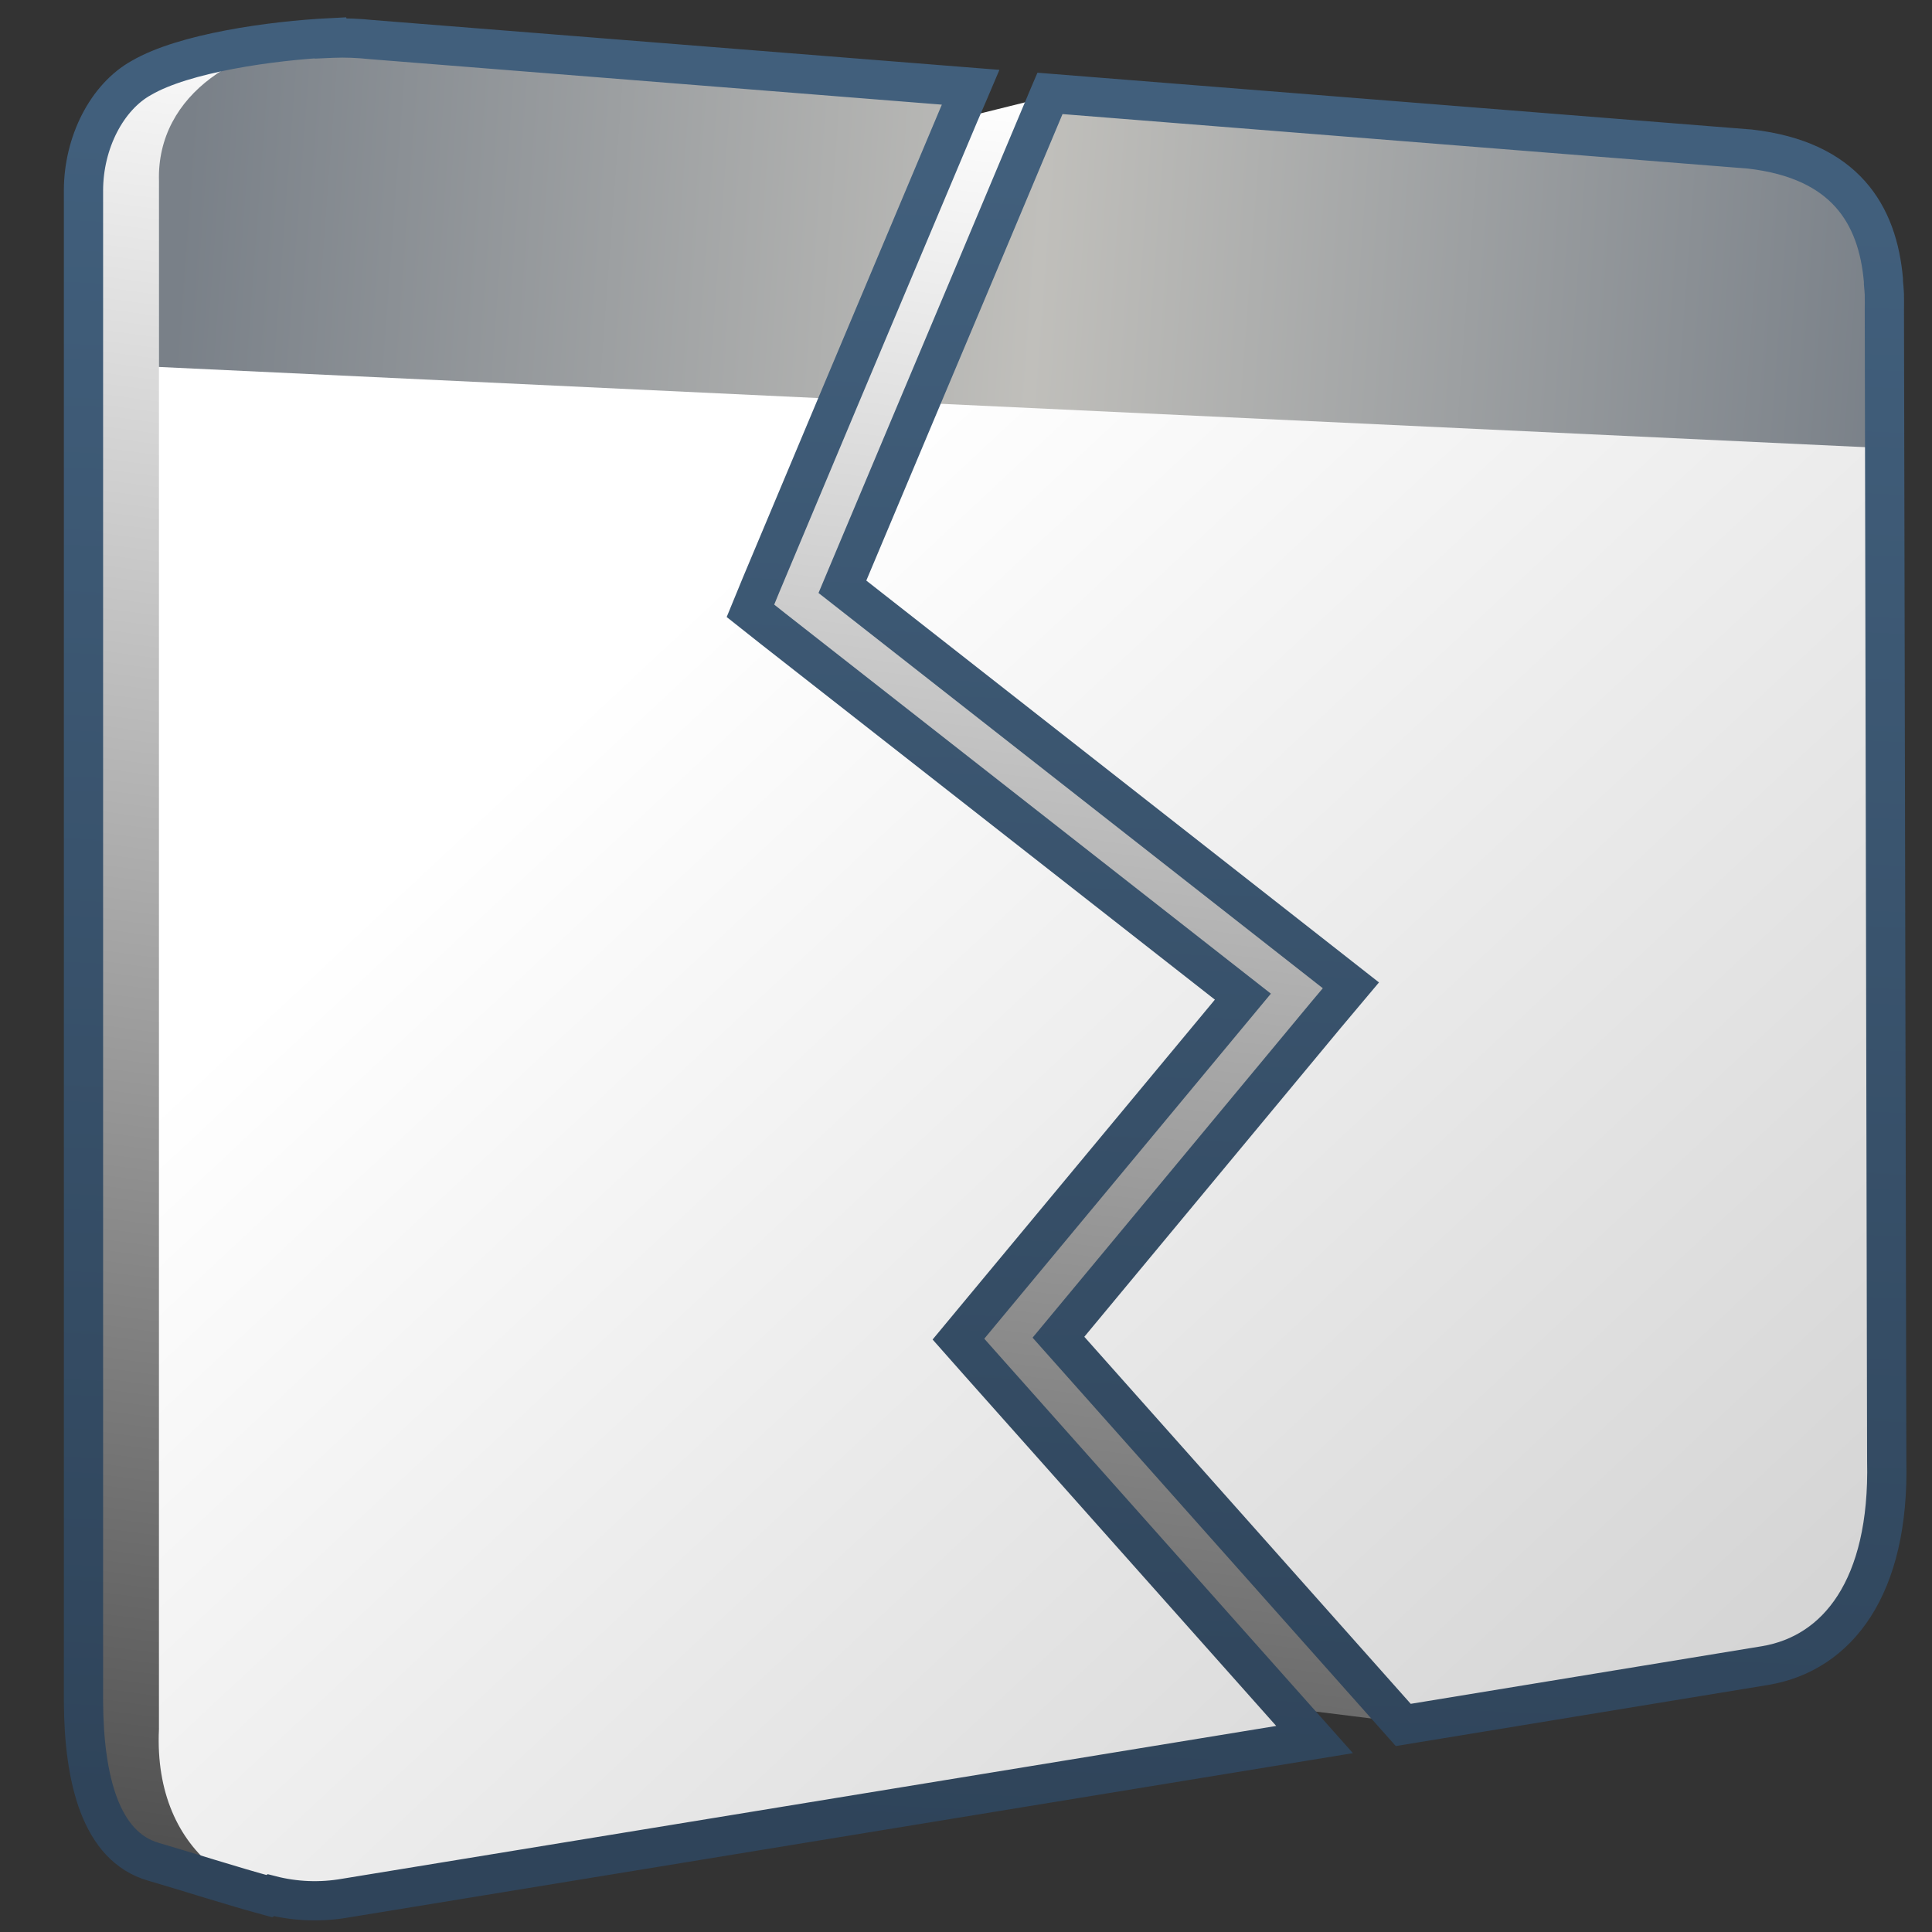 <?xml version="1.0" encoding="UTF-8" standalone="no"?>
<!-- Created with Inkscape (http://www.inkscape.org/) -->

<svg
   xmlns:dc="http://purl.org/dc/elements/1.1/"
   xmlns:cc="http://creativecommons.org/ns#"
   xmlns:rdf="http://www.w3.org/1999/02/22-rdf-syntax-ns#"
   xmlns:svg="http://www.w3.org/2000/svg"
   xmlns="http://www.w3.org/2000/svg"
   xmlns:xlink="http://www.w3.org/1999/xlink"
   xmlns:sodipodi="http://sodipodi.sourceforge.net/DTD/sodipodi-0.dtd"
   xmlns:inkscape="http://www.inkscape.org/namespaces/inkscape"
   width="128"
   height="128"
   id="svg2"
   sodipodi:version="0.32"
   inkscape:version="0.48.3.1 r9886"
   version="1.0"
   sodipodi:docname="mate-panel-force-quit.svg"
   inkscape:output_extension="org.inkscape.output.svg.inkscape">
  <rect width="100%" height="100%" fill="#333333" stroke="none"/>
  <defs
     id="defs4">
    <linearGradient
       inkscape:collect="always"
       xlink:href="#linearGradient5439"
       id="linearGradient12409"
       x1="490.281"
       y1="938.634"
       x2="481.186"
       y2="1005.149"
       gradientUnits="userSpaceOnUse"
       gradientTransform="matrix(2.667,0,0,2.667,-1293.894,-2504.286)" />
    <linearGradient
       inkscape:collect="always"
       xlink:href="#linearGradient5439"
       id="linearGradient12422"
       gradientUnits="userSpaceOnUse"
       gradientTransform="matrix(2.686,0,0,2.686,-1295.247,-2522.712)"
       x1="499.907"
       y1="953.395"
       x2="652.752"
       y2="1116.941" />
    <linearGradient
       id="linearGradient7210">
      <stop
         id="stop7212"
         offset="0"
         style="stop-color:#798088;stop-opacity:1" />
      <stop
         id="stop8994"
         offset="0.5"
         style="stop-color:#c0bfbb;stop-opacity:1;" />
      <stop
         id="stop7214"
         offset="1"
         style="stop-color:#798088;stop-opacity:1;" />
    </linearGradient>
    <linearGradient
       inkscape:collect="always"
       xlink:href="#linearGradient7210"
       id="linearGradient12420"
       gradientUnits="userSpaceOnUse"
       gradientTransform="matrix(2.686,0,0,2.686,-1295.247,-2522.712)"
       x1="486.749"
       y1="944.195"
       x2="528.945"
       y2="947.32" />
    <linearGradient
       id="linearGradient9121">
      <stop
         style="stop-color:#2f445a;stop-opacity:1"
         offset="0"
         id="stop9123" />
      <stop
         style="stop-color:#415f7c;stop-opacity:1"
         offset="1"
         id="stop9125" />
    </linearGradient>
    <linearGradient
       id="linearGradient5439">
      <stop
         style="stop-color:#ffffff;stop-opacity:1;"
         offset="0"
         id="stop5441" />
      <stop
         style="stop-color:#000000;stop-opacity:1;"
         offset="1"
         id="stop5443" />
    </linearGradient>
    <linearGradient
       inkscape:collect="always"
       xlink:href="#linearGradient9121"
       id="linearGradient3898"
       x1="60.984"
       y1="-38.232"
       x2="66.357"
       y2="-148.541"
       gradientUnits="userSpaceOnUse"
       gradientTransform="translate(0,160)" />
  </defs>
  <sodipodi:namedview
     id="base"
     pagecolor="#ffffff"
     bordercolor="#666666"
     borderopacity="1.0"
     inkscape:pageopacity="0.0"
     inkscape:pageshadow="2"
     inkscape:zoom="0.8846154"
     inkscape:cx="115.93334"
     inkscape:cy="8.4850764"
     inkscape:document-units="px"
     inkscape:current-layer="layer1"
     showgrid="false"
     inkscape:showpageshadow="false"
     inkscape:window-width="1024"
     inkscape:window-height="713"
     inkscape:window-x="0"
     inkscape:window-y="0"
     showguides="true"
     inkscape:guide-bbox="true"
     inkscape:window-maximized="0" />
  <g
     inkscape:label="Capa 1"
     inkscape:groupmode="layer"
     id="layer1">
    <path
       style="fill:url(#linearGradient12409);fill-rule:evenodd;stroke:none;display:inline"
       d="m 9.379,5.151 c -2.296,1.267 -3.856,4.305 -3.856,7.476 l 0,100.088 c 0.026,5.179 1.153,9.615 4.632,10.622 2.046,0.592 5.322,1.654 7.702,2.295 l 68.645,-10.728 -1.059,-1.723 7.548,0.939 18.949,-3.822 c 4.769,-0.812 8.278,-5.1 8.083,-13.5 l -0.167,-67.083 0,-9.083 c 9.3e-4,-0.056 -5.1e-4,-0.111 0,-0.167 0.01,-0.587 -0.04,-1.182 -0.083,-1.75 -0.005,-0.058 0.006,-0.109 0,-0.167 -0.047,-0.537 -0.145,-1.073 -0.25,-1.583 -0.747,-3.617 -3.05,-6.45 -8.583,-7.083 L 69.302,6.435 63.299,7.927 63.6,5.964 21.904,2.513 C 17.969,2.709 12.198,3.509 9.379,5.151 z"
       id="path12400"
       sodipodi:nodetypes="cccsccccccccsssscccccc"
       inkscape:connector-curvature="0" />
    <path
       style="fill:url(#linearGradient12422);fill-rule:evenodd;stroke:none;stroke-width:0.5;stroke-linecap:butt;stroke-linejoin:miter;stroke-miterlimit:4;stroke-dasharray:none;stroke-opacity:1;display:inline"
       d="M 22.031 2.625 C 16.02 2.606 10.372 6.409 10.531 12.25 L 10.531 114.562 C 10.134 123.004 16.549 126.873 22.906 125.75 L 87.094 115.25 L 64.938 90.344 L 63.5 88.719 L 64.875 87.062 L 82.344 66.031 L 51.219 41.656 L 49.719 40.469 L 50.438 38.719 L 64.219 6 L 24.625 2.875 C 23.768 2.711 22.89 2.628 22.031 2.625 z M 69.469 6.406 L 55.812 38.875 L 87.469 63.688 L 89.5 65.281 L 87.844 67.25 L 70.125 88.594 L 92.969 114.281 L 116.969 110.344 C 121.738 109.532 125.195 105.181 125 96.781 L 124.844 20.625 C 124.931 15.479 123.154 10.889 115.938 10.062 L 69.469 6.406 z "
       id="path12384" />
    <path
       style="fill:url(#linearGradient12420);fill-rule:evenodd;stroke:none;stroke-width:0.5;stroke-linecap:butt;stroke-linejoin:miter;stroke-miterlimit:4;stroke-dasharray:none;stroke-opacity:1;display:inline"
       d="M 22.031 2.531 C 16.02 2.794 10.372 6.159 10.531 12 L 10.531 24.312 L 55.594 26.438 L 64.312 5.781 L 24.625 2.625 C 23.768 2.535 22.89 2.494 22.031 2.531 z M 69.562 6.188 L 60.938 26.688 L 124.875 29.688 L 124.844 20.469 C 124.931 15.323 123.154 10.701 115.938 9.875 L 69.562 6.188 z "
       id="path9417" />
    <path
       style="fill:none;stroke:url(#linearGradient3898);stroke-width:2.6;stroke-miterlimit:4;stroke-dasharray:none;display:inline"
       d="M 21.906,2.5 C 17.971,2.696 12.194,3.514 9.375,5.156 7.079,6.423 5.531,9.454 5.531,12.625 l 0,100.094 c 0.026,5.179 1.146,9.618 4.625,10.625 2.046,0.592 5.308,1.64 7.688,2.281 0.032,-0.019 0.062,-0.043 0.094,-0.062 1.577,0.406 3.268,0.488 4.969,0.188 L 87.094,115.25 64.938,90.344 63.5,88.719 64.875,87.062 82.344,66.031 l -31.125,-24.375 -1.5,-1.188 0.719,-1.75 L 55.594,26.438 63.531,7.594 64.219,6 64.312,5.781 24.625,2.625 C 23.768,2.535 22.89,2.494 22.031,2.531 c -0.041,0.002 -0.084,-0.002 -0.125,0 -0.002,-0.01 0.002,-0.022 0,-0.031 z M 69.562,6.188 69.469,6.406 64.125,19.125 60.938,26.688 55.812,38.875 87.469,63.688 89.5,65.281 87.844,67.25 70.125,88.594 l 22.844,25.688 24,-3.938 c 4.769,-0.812 8.226,-5.162 8.031,-13.562 L 124.844,20.625 c 8.8e-4,-0.052 -4.9e-4,-0.104 0,-0.156 0.005,-0.27 0.006,-0.546 0,-0.812 -0.002,-0.052 0.002,-0.104 0,-0.156 -0.008,-0.264 -0.042,-0.521 -0.062,-0.781 -0.005,-0.053 0.005,-0.104 0,-0.156 -0.38,-4.343 -2.529,-7.965 -8.844,-8.688 L 69.562,6.188 z"
       id="path3877"
       inkscape:connector-curvature="0" />
  </g>
</svg>

